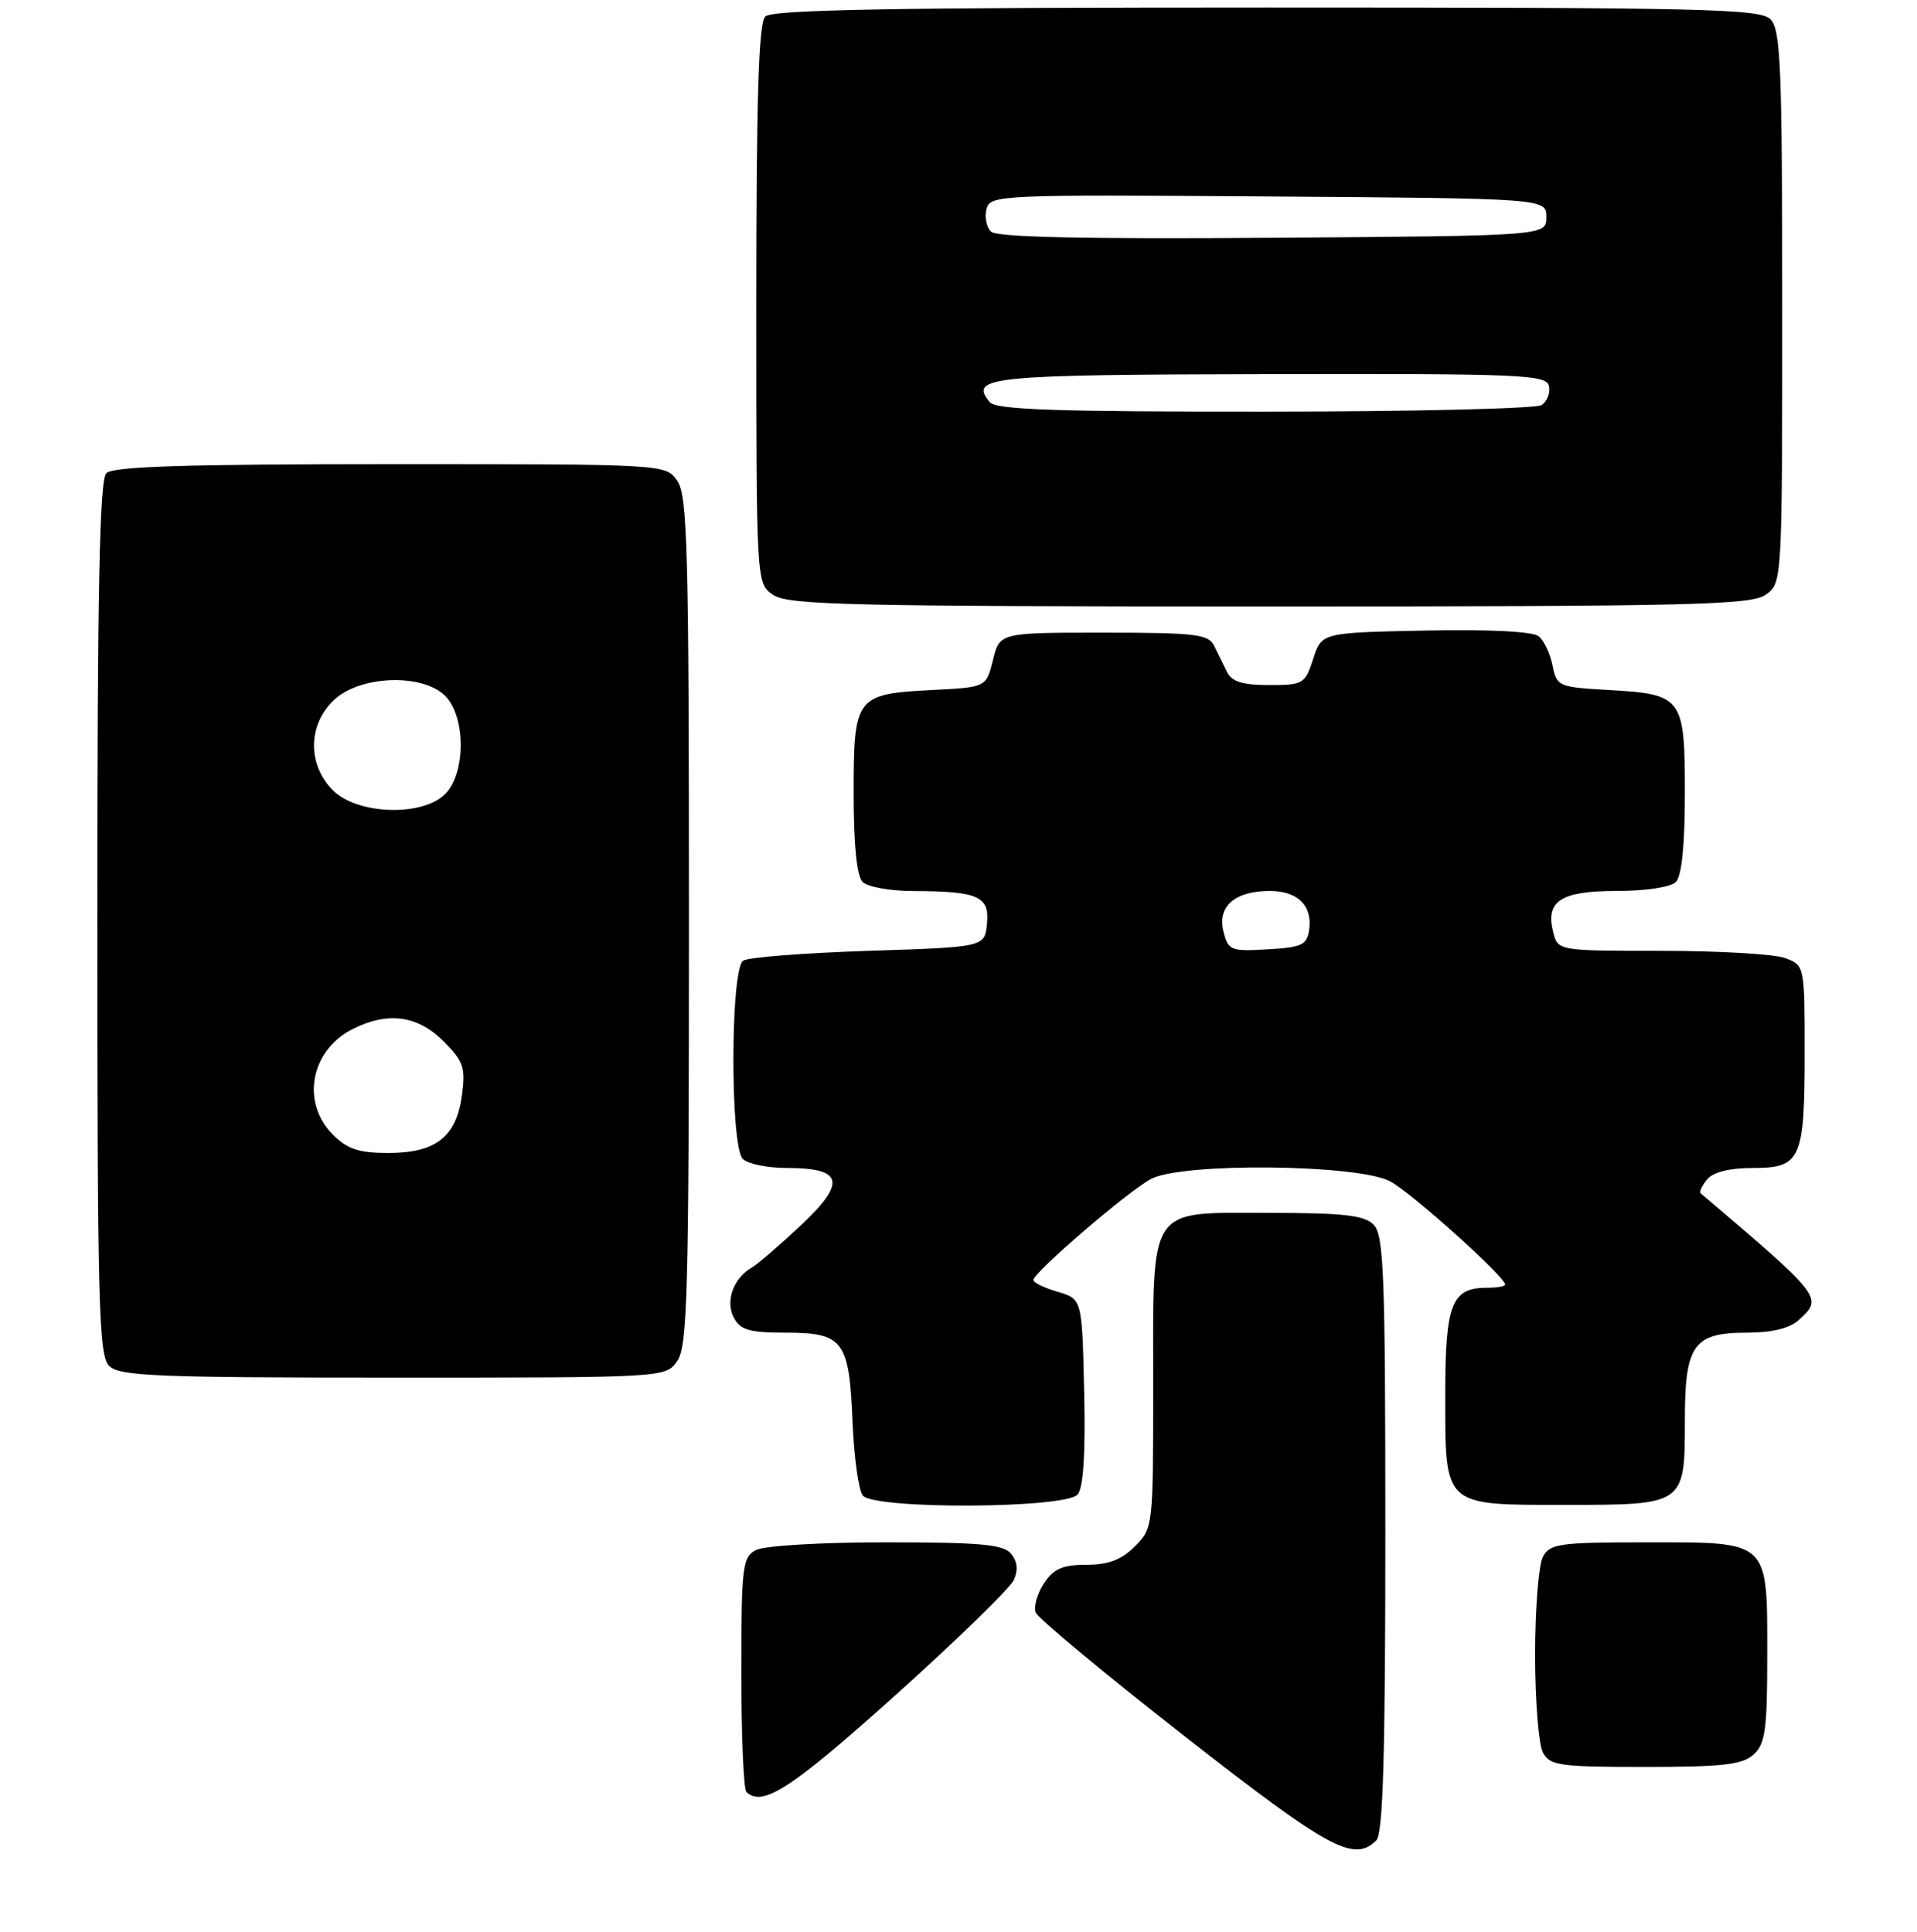 <?xml version="1.0" encoding="UTF-8" standalone="no"?>
<!DOCTYPE svg PUBLIC "-//W3C//DTD SVG 1.1//EN" "http://www.w3.org/Graphics/SVG/1.1/DTD/svg11.dtd" >
<svg xmlns="http://www.w3.org/2000/svg" xmlns:xlink="http://www.w3.org/1999/xlink" version="1.1" viewBox="0 0 256 258">
 <g >
 <path fill="currentColor"
d=" M 183.80 245.80 C 184.69 244.91 185.00 234.44 185.00 204.87 C 185.00 170.09 184.80 164.95 183.43 163.57 C 182.17 162.31 179.40 162.00 169.49 162.00 C 153.11 162.00 154.00 160.66 154.00 185.27 C 154.00 203.92 153.98 204.11 151.55 206.55 C 149.75 208.34 148.01 209.00 145.07 209.00 C 141.88 209.00 140.71 209.52 139.41 211.49 C 138.51 212.86 138.02 214.61 138.31 215.38 C 138.61 216.14 147.54 223.57 158.17 231.88 C 177.50 247.00 180.81 248.79 183.80 245.80 Z  M 119.50 226.49 C 127.75 219.08 134.90 212.12 135.39 211.03 C 135.99 209.71 135.86 208.54 135.02 207.52 C 133.99 206.28 130.93 206.00 118.31 206.00 C 109.58 206.00 102.03 206.45 100.93 207.04 C 99.15 207.99 99.00 209.27 99.00 223.37 C 99.00 231.78 99.30 238.97 99.67 239.33 C 101.77 241.44 105.66 238.92 119.50 226.49 Z  M 234.17 234.35 C 235.74 232.92 236.00 231.06 236.00 221.17 C 236.00 205.61 236.42 206.00 219.88 206.00 C 208.24 206.00 206.98 206.18 206.04 207.93 C 205.47 209.00 205.00 214.88 205.00 221.00 C 205.00 227.12 205.47 233.00 206.04 234.07 C 206.97 235.82 208.24 236.00 219.71 236.00 C 230.06 236.00 232.67 235.70 234.17 234.35 Z  M 143.91 199.61 C 144.68 198.68 144.97 194.12 144.78 185.86 C 144.50 173.50 144.50 173.50 141.25 172.54 C 139.46 172.02 138.00 171.31 138.00 170.97 C 138.00 169.96 150.74 159.01 153.74 157.45 C 157.96 155.25 181.41 155.50 185.66 157.79 C 188.53 159.34 201.00 170.54 201.00 171.57 C 201.00 171.81 199.91 172.00 198.57 172.00 C 193.85 172.00 193.00 174.16 193.00 186.24 C 193.00 201.33 192.64 201.00 209.08 201.00 C 224.99 201.00 225.00 201.00 225.00 189.76 C 225.00 179.60 226.13 178.00 233.33 178.00 C 236.59 178.00 238.98 177.42 240.17 176.35 C 243.50 173.33 243.47 173.30 227.11 159.38 C 226.89 159.20 227.28 158.36 227.98 157.52 C 228.79 156.54 230.97 156.00 234.09 156.00 C 240.50 156.00 241.00 154.88 241.00 140.54 C 241.00 129.02 240.98 128.94 238.43 127.98 C 237.02 127.44 229.61 127.00 221.95 127.00 C 208.04 127.00 208.04 127.00 207.41 124.49 C 206.36 120.33 208.42 119.00 215.92 119.00 C 219.78 119.00 223.11 118.49 223.80 117.80 C 224.58 117.02 225.00 112.89 225.00 105.92 C 225.00 93.12 224.70 92.72 214.83 92.16 C 208.13 91.78 207.89 91.68 207.33 88.91 C 207.02 87.33 206.19 85.57 205.49 84.99 C 204.70 84.34 199.00 84.05 190.36 84.22 C 176.50 84.50 176.50 84.50 175.37 88.00 C 174.29 91.35 174.04 91.50 169.48 91.50 C 165.94 91.50 164.50 91.05 163.86 89.75 C 163.39 88.79 162.61 87.21 162.14 86.25 C 161.38 84.71 159.63 84.50 147.39 84.50 C 133.50 84.50 133.50 84.50 132.60 88.15 C 131.70 91.80 131.70 91.80 124.49 92.16 C 114.28 92.68 114.00 93.04 114.00 105.92 C 114.00 112.89 114.42 117.02 115.20 117.80 C 115.86 118.46 118.90 119.01 121.95 119.01 C 130.65 119.04 132.16 119.70 131.80 123.38 C 131.50 126.50 131.50 126.50 116.00 127.00 C 107.47 127.28 99.94 127.86 99.25 128.31 C 97.53 129.42 97.49 153.09 99.20 154.80 C 99.86 155.46 102.50 156.00 105.08 156.00 C 112.61 156.00 113.07 157.91 106.95 163.66 C 104.11 166.32 101.17 168.86 100.41 169.29 C 97.94 170.71 96.83 173.81 98.00 176.00 C 98.88 177.65 100.09 178.00 104.91 178.00 C 112.62 178.00 113.41 179.04 113.85 189.90 C 114.05 194.63 114.66 199.06 115.22 199.75 C 116.76 201.63 142.34 201.50 143.91 199.61 Z  M 90.44 181.78 C 91.81 179.83 92.00 172.57 92.00 123.00 C 92.00 73.43 91.81 66.17 90.44 64.22 C 88.89 62.00 88.89 62.00 52.14 62.00 C 24.90 62.00 15.09 62.31 14.20 63.20 C 13.29 64.11 13.00 78.67 13.00 122.63 C 13.00 174.23 13.18 181.04 14.57 182.43 C 15.94 183.80 20.78 184.00 52.51 184.00 C 88.89 184.00 88.89 184.00 90.44 181.78 Z  M 235.78 79.44 C 238.00 77.89 238.00 77.89 238.00 41.01 C 238.00 8.83 237.80 3.94 236.43 2.57 C 235.03 1.17 227.55 1.00 169.13 1.00 C 119.34 1.00 103.11 1.29 102.20 2.20 C 101.31 3.09 101.00 13.01 101.00 40.64 C 101.00 77.89 101.00 77.89 103.22 79.44 C 105.18 80.81 113.14 81.00 169.50 81.00 C 225.86 81.00 233.82 80.81 235.78 79.44 Z  M 163.38 124.40 C 162.55 121.06 164.91 119.00 169.57 119.00 C 173.30 119.00 175.29 120.96 174.83 124.19 C 174.54 126.22 173.86 126.54 169.28 126.80 C 164.34 127.09 164.03 126.96 163.38 124.40 Z  M 44.45 151.55 C 40.20 147.29 41.44 140.37 46.98 137.51 C 51.69 135.08 55.74 135.59 59.20 139.05 C 61.90 141.75 62.19 142.57 61.69 146.29 C 60.94 151.86 58.21 154.00 51.84 154.00 C 47.94 154.00 46.40 153.49 44.45 151.55 Z  M 44.45 105.55 C 41.02 102.11 41.10 96.74 44.65 93.45 C 48.23 90.13 56.72 89.93 59.60 93.10 C 62.17 95.95 62.17 103.05 59.60 105.90 C 56.70 109.10 47.80 108.89 44.45 105.55 Z  M 132.18 53.72 C 129.35 50.31 131.95 50.05 169.54 49.97 C 203.41 49.90 206.53 50.04 206.85 51.58 C 207.04 52.50 206.59 53.64 205.85 54.11 C 205.11 54.58 188.47 54.98 168.87 54.98 C 141.08 55.00 133.01 54.72 132.18 53.72 Z  M 132.33 30.93 C 131.72 30.32 131.46 28.96 131.74 27.90 C 132.22 26.04 133.43 25.98 169.37 26.24 C 206.50 26.50 206.50 26.50 206.50 29.00 C 206.50 31.50 206.50 31.50 169.96 31.76 C 144.47 31.94 133.09 31.69 132.33 30.93 Z "/>
</g>
</svg>